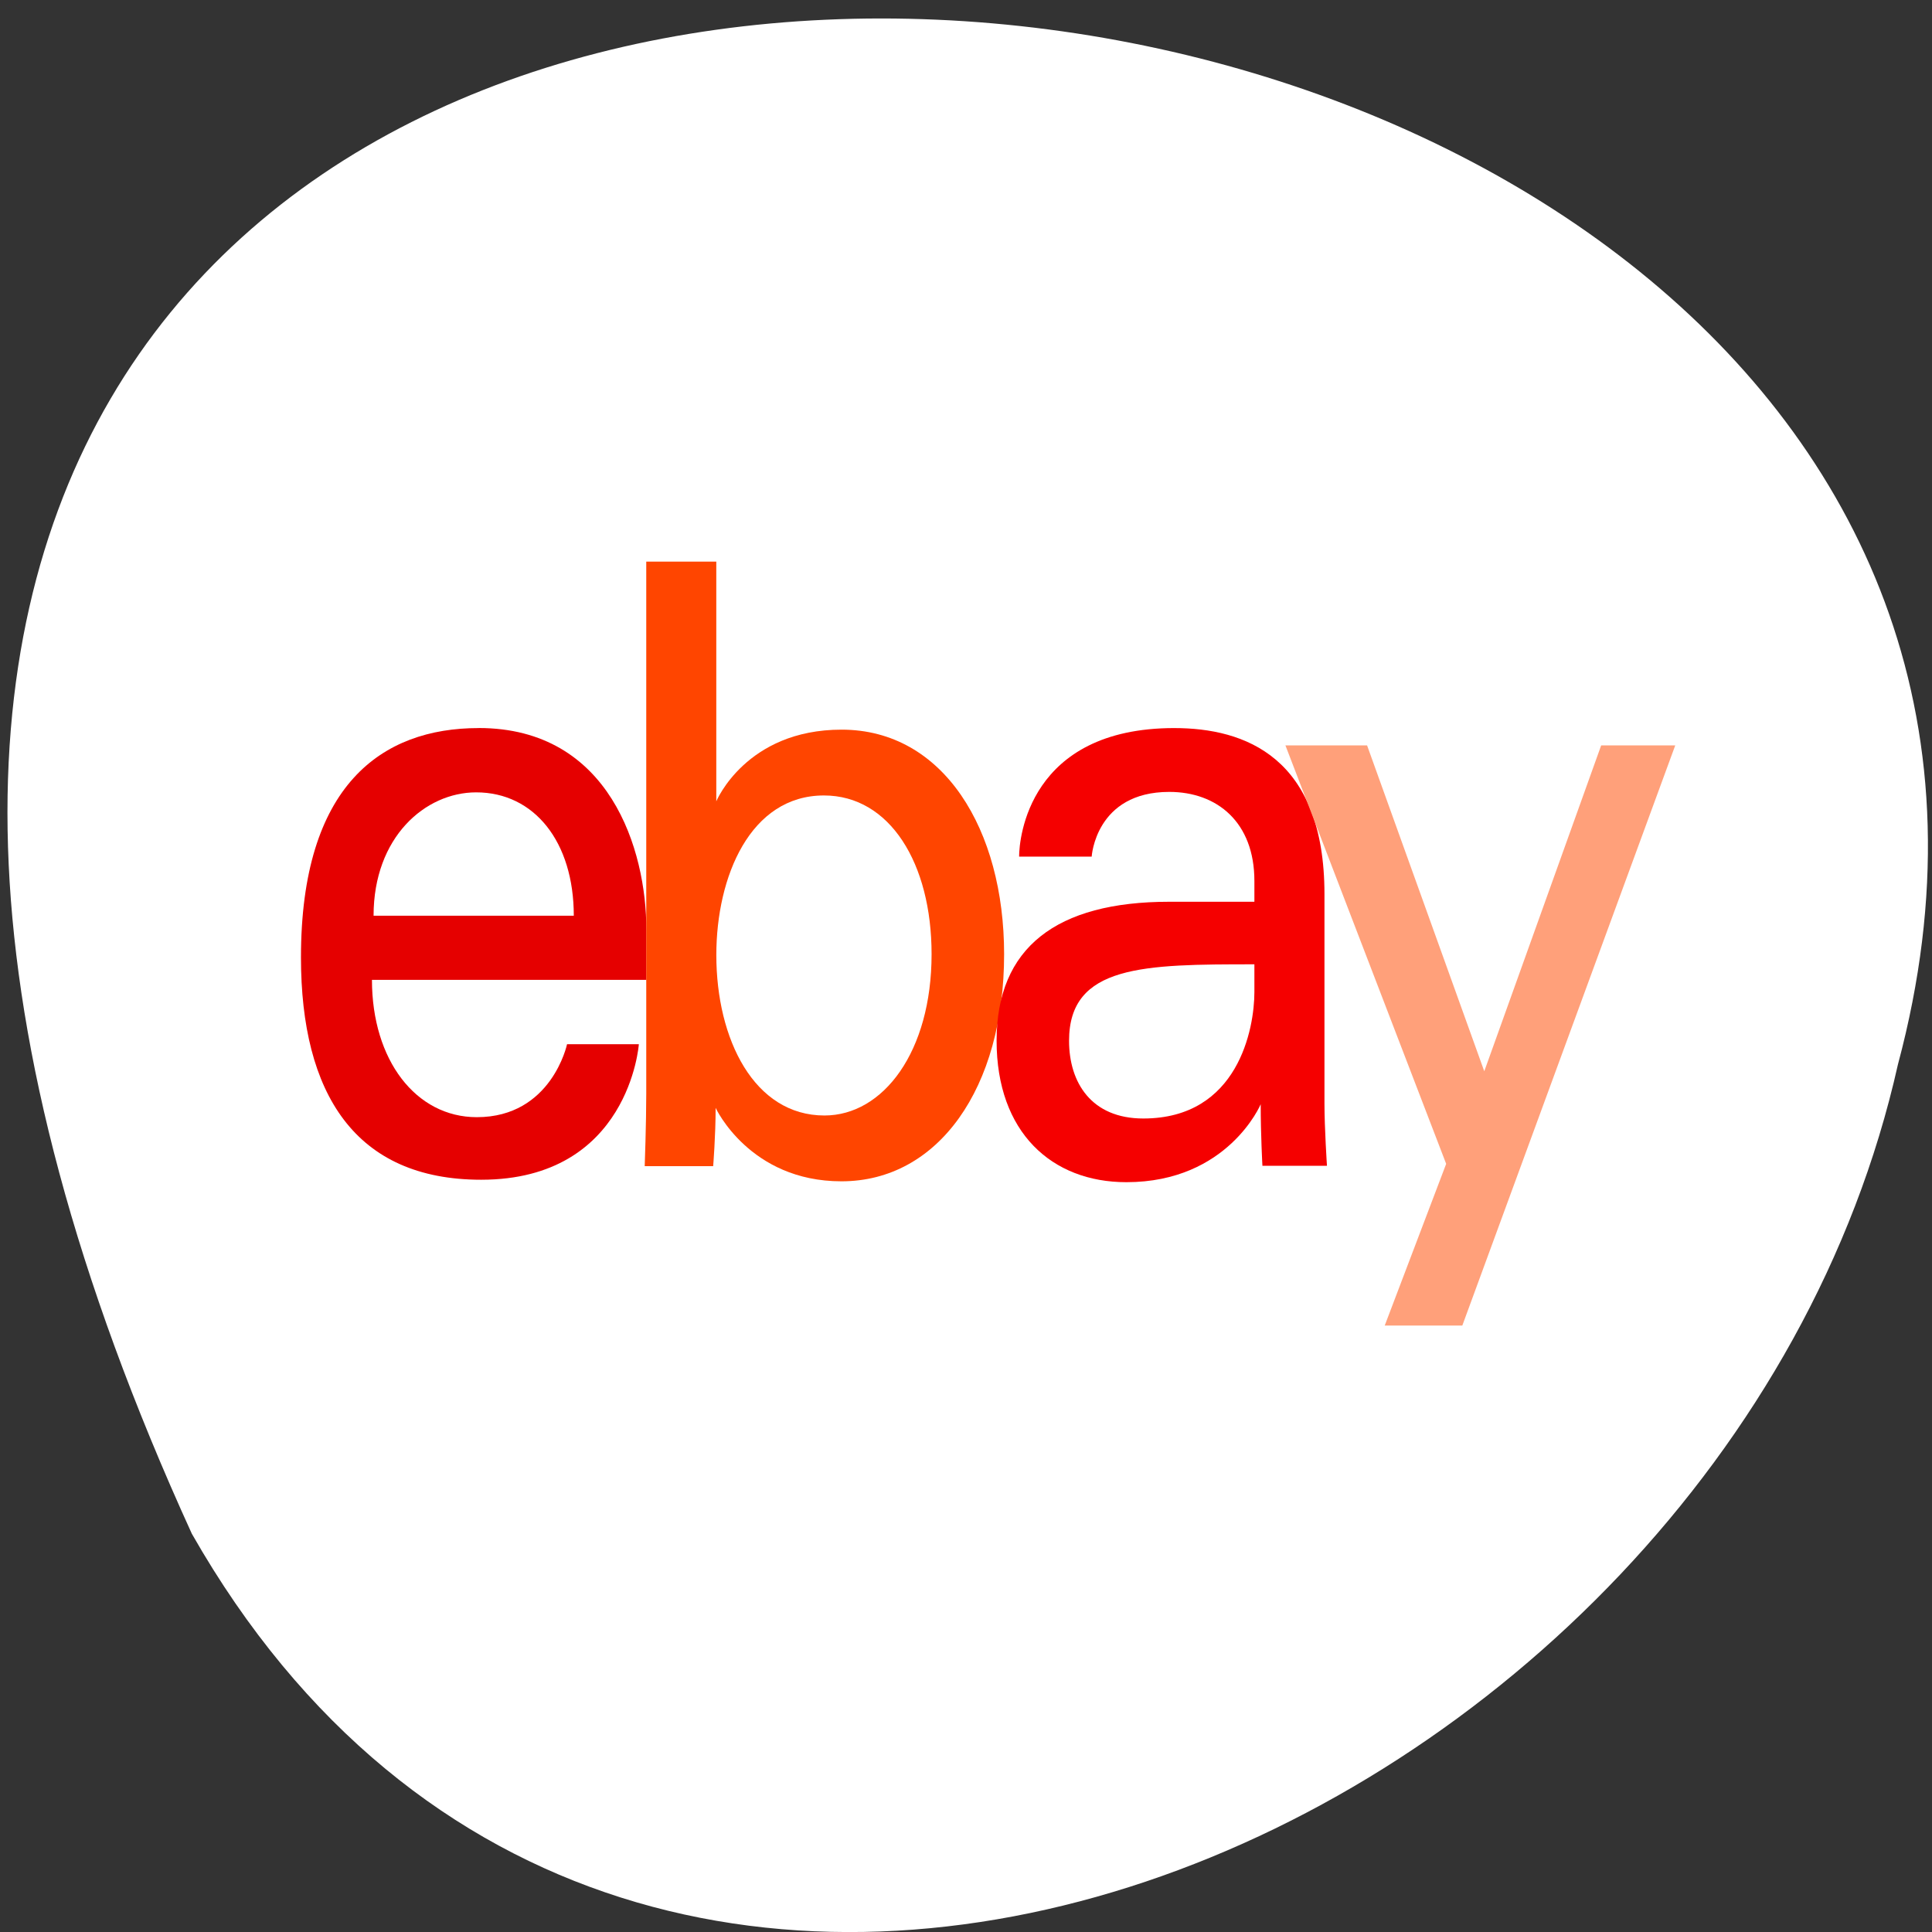 <svg xmlns="http://www.w3.org/2000/svg" viewBox="0 0 256 256"><rect x="0" y="0" width="256" height="256" fill="#333333" stroke="none"/><g transform="translate(0 -796.36)"><path d="m -1374.42 1658.71 c 125.16 -274.08 -273.7 -240.16 -226.07 -62.2 23.02 102.82 167.39 165.22 226.07 62.2 z" transform="matrix(-1 0 0 1 -1349 -659.12)" style="fill:#fff;color:#fff"/><g transform="matrix(4.859 0 0 6.745 -1855.15 -2624.28)"><path id="0" d="m 394.85 521.44 c -2.643 0 -4.846 1.121 -4.846 4.505 0 2.68 1.481 4.368 4.914 4.368 4.04 0 4.3 -2.662 4.3 -2.662 h -1.958 c 0 0 -0.42 1.433 -2.461 1.433 -1.663 0 -2.859 -1.123 -2.859 -2.698 h 7.483 v -0.988 c 0 -1.558 -0.989 -3.959 -4.573 -3.959 z m -0.068 1.263 c 1.583 0 2.662 0.97 2.662 2.423 h -5.46 c 0 -1.543 1.408 -2.423 2.798 -2.423 z" style="fill:#e50000"/><path id="1" d="m 399.42 518.17 v 10.45 c 0 0.593 -0.042 1.426 -0.042 1.426 h 1.867 c 0 0 0.067 -0.598 0.067 -1.145 0 0 0.923 1.443 3.431 1.443 2.642 0 4.436 -1.834 4.436 -4.462 0 -2.445 -1.648 -4.411 -4.432 -4.411 -2.607 0 -3.417 1.408 -3.417 1.408 v -4.709 z m 4.846 4.594 c 1.794 0 2.935 1.331 2.935 3.118 0 1.916 -1.318 3.169 -2.922 3.169 -1.915 0 -2.948 -1.495 -2.948 -3.152 0 -1.544 0.927 -3.135 2.935 -3.135 z" style="fill:#ff4500"/><path id="2" d="m 413.82 521.44 c -3.977 0 -4.232 2.177 -4.232 2.525 h 1.979 c 0 0 0.104 -1.271 2.116 -1.271 1.307 0 2.321 0.598 2.321 1.749 v 0.409 h -2.321 c -3.081 0 -4.709 0.901 -4.709 2.73 0 1.8 1.505 2.779 3.538 2.779 2.771 0 3.664 -1.531 3.664 -1.531 0 0.609 0.047 1.209 0.047 1.209 h 1.76 c 0 0 -0.068 -0.744 -0.068 -1.22 v -4.114 c 0 -2.698 -2.176 -3.265 -4.095 -3.265 z m 2.184 4.641 v 0.546 c 0 0.712 -0.439 2.483 -3.03 2.483 -1.417 0 -2.024 -0.707 -2.024 -1.527 0 -1.492 2.045 -1.502 5.05 -1.502 z" style="fill:#f50000"/><path id="3" d="m 416.85 521.78 h 2.227 l 3.196 6.402 l 3.188 -6.402 h 2.02 l -5.807 11.398 h -2.116 l 1.676 -3.177 z" style="fill:#ffa07a"/></g></g></svg>
